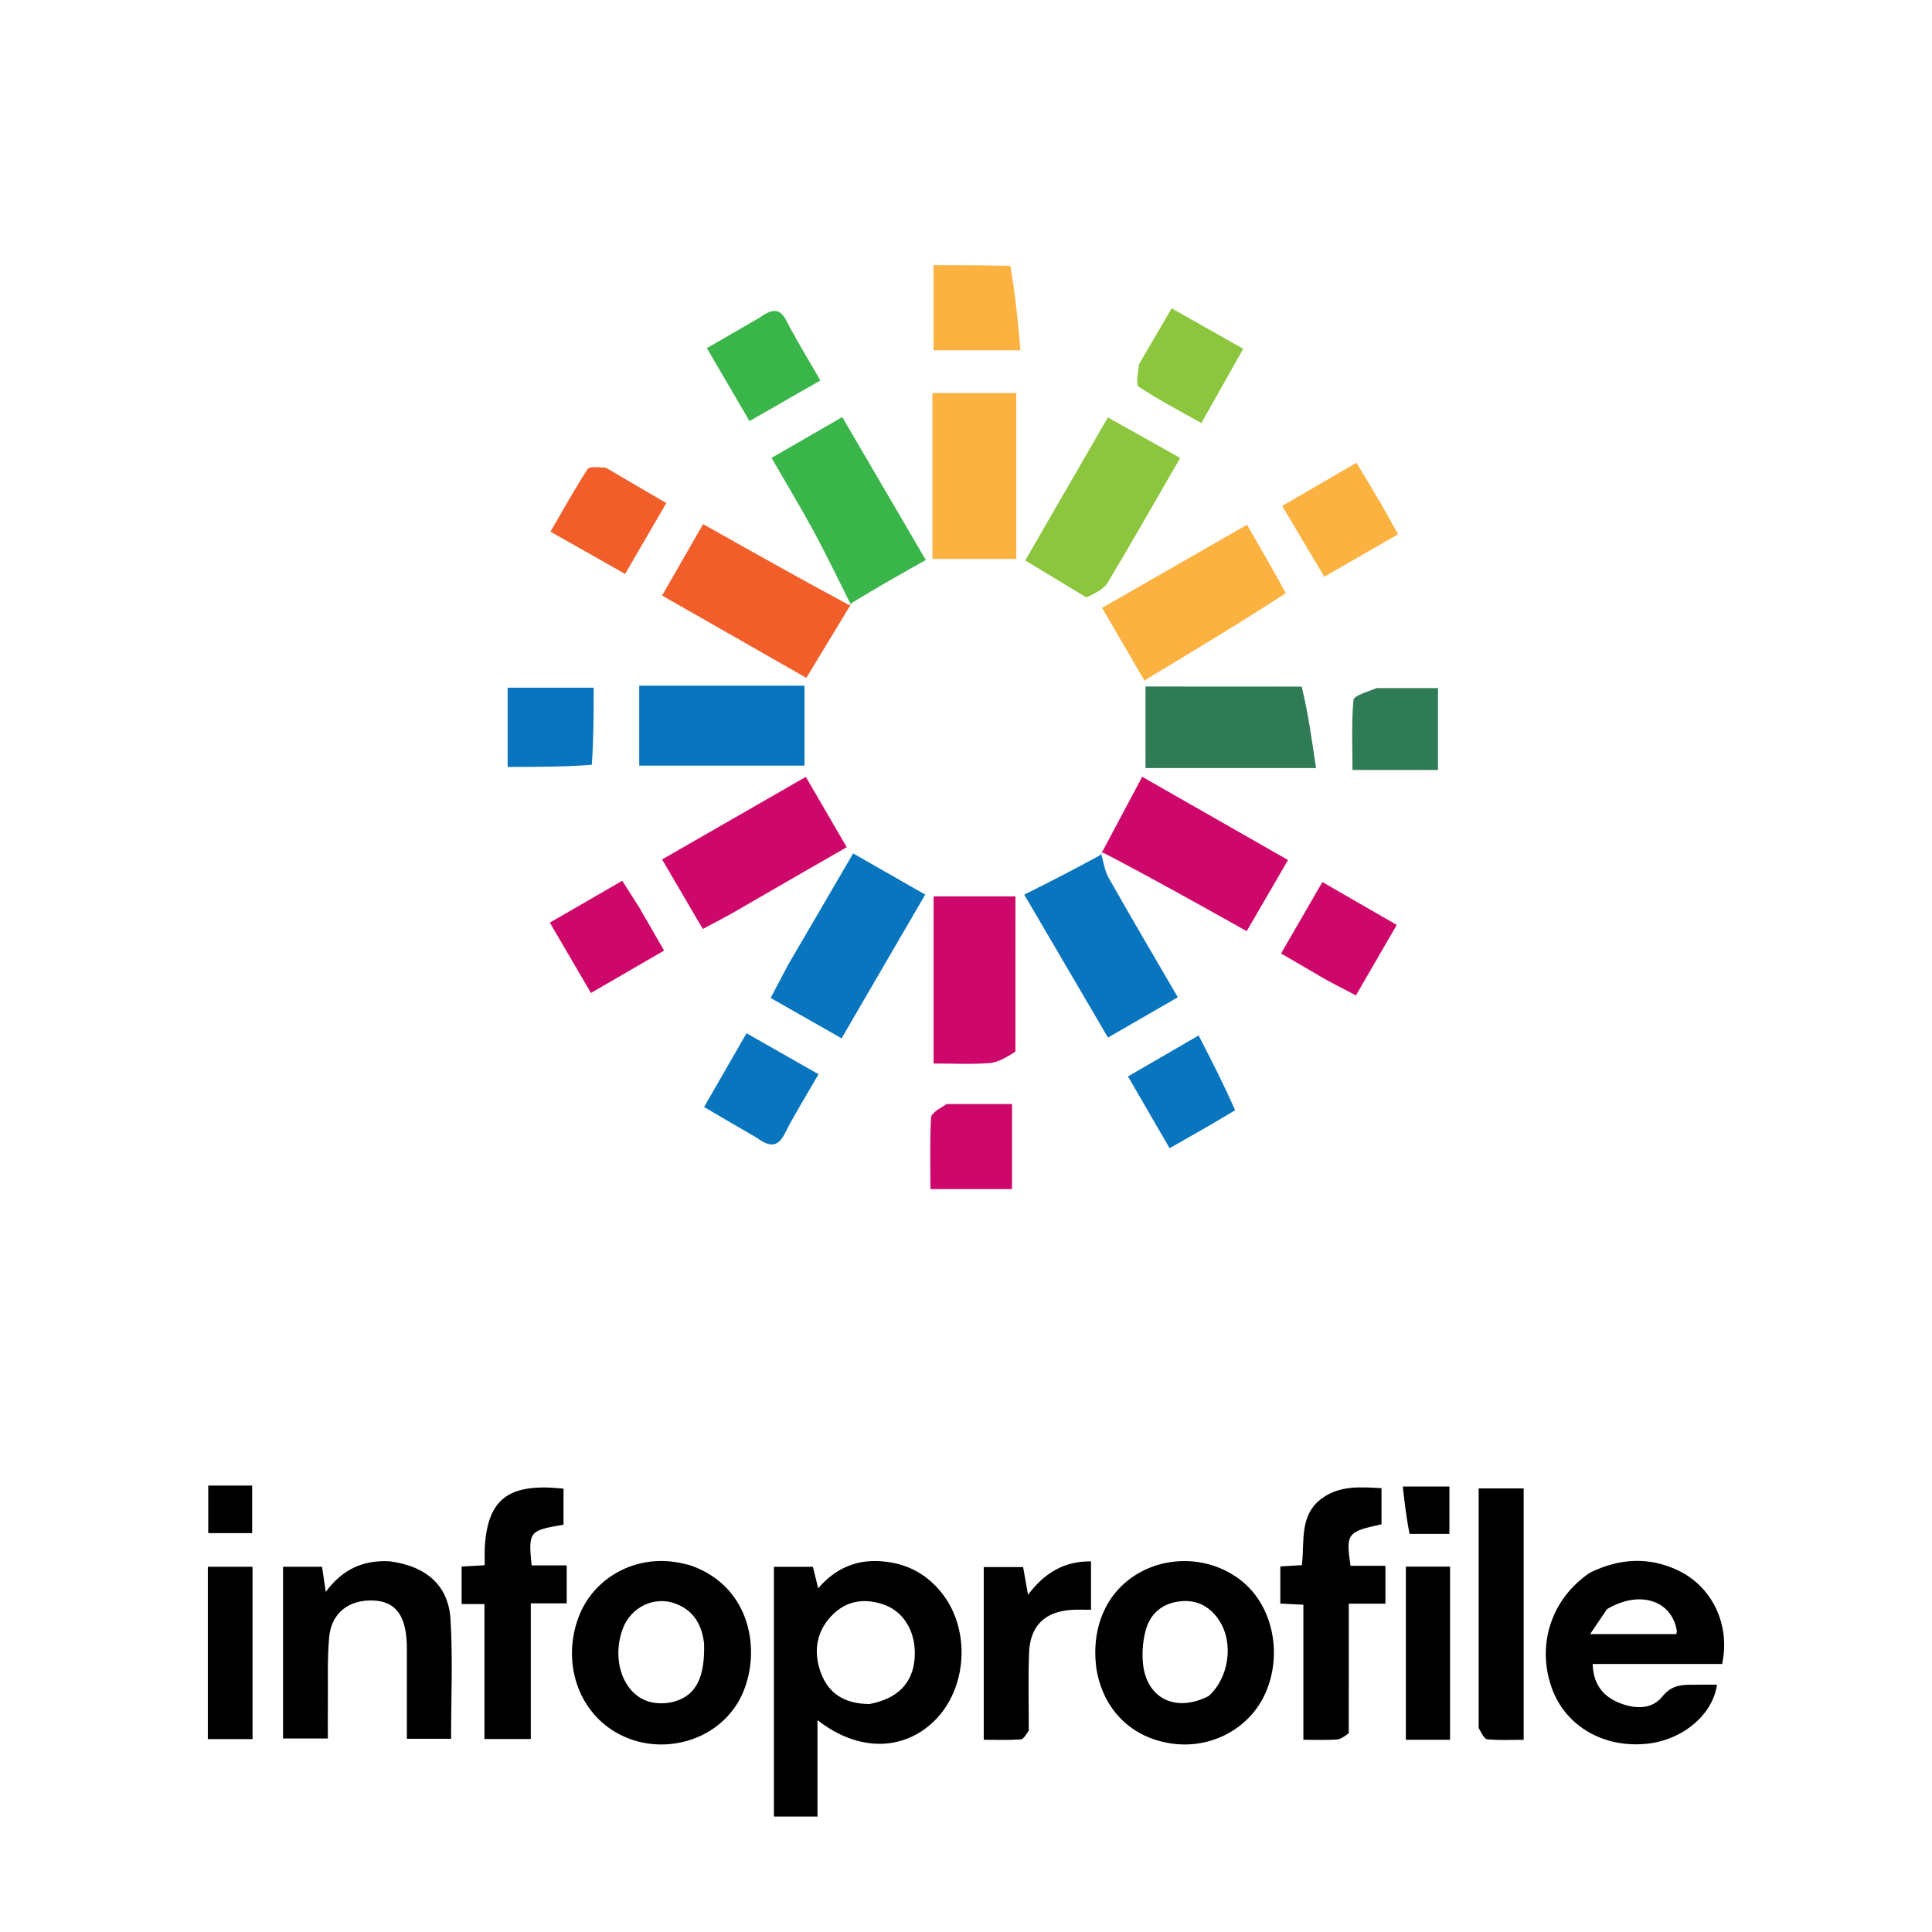 <svg width="355" height="355" viewBox="0 0 355 355" fill="none" xmlns="http://www.w3.org/2000/svg">
<path d="M186.58 193.233C184.98 194.267 183.418 195.213 181.791 195.34C178.461 195.599 175.096 195.417 171.547 195.417C171.547 184.918 171.547 174.928 171.547 164.71C176.372 164.71 181.061 164.71 186.588 164.71C186.588 173.939 186.588 183.356 186.58 193.233Z" fill="#CE076A"/>
<path d="M239.187 126.161C240.354 130.996 241.046 135.815 241.81 141.131C230.745 141.131 220.694 141.131 210.48 141.131C210.48 136.335 210.48 131.523 210.48 126.144C219.888 126.144 229.3 126.144 239.187 126.161Z" fill="#2E7B55"/>
<path d="M171.326 79.352C171.326 76.754 171.326 74.672 171.326 72.221C176.678 72.221 181.535 72.221 186.741 72.221C186.741 82.394 186.741 92.383 186.741 102.708C181.898 102.708 177.014 102.708 171.326 102.708C171.326 95.233 171.326 87.551 171.326 79.352Z" fill="#FBB240"/>
<path d="M144.785 177.332C148.892 170.302 152.793 163.619 156.765 156.815C161.14 159.314 165.359 161.724 170.008 164.379C164.991 173.001 159.886 181.773 154.638 190.793C150.198 188.266 146.085 185.924 141.604 183.372C142.7 181.275 143.64 179.477 144.785 177.332Z" fill="#0875BE"/>
<path d="M202.364 156.84C204.788 152.288 207.211 147.736 209.876 142.731C218.735 147.788 227.428 152.751 236.671 158.028C234.157 162.355 231.744 166.507 229.077 171.097C220.209 166.128 211.636 161.325 202.697 156.667C202.33 156.813 202.364 156.84 202.364 156.84Z" fill="#CE076A"/>
<path d="M156.375 111.155C154.128 106.697 151.981 102.187 149.608 97.796C147.187 93.316 144.543 88.955 141.766 84.139C146.188 81.586 150.277 79.225 154.762 76.635C159.986 85.571 165.05 94.236 170.116 102.902C165.548 105.468 161.133 107.948 156.509 110.788C156.3 111.149 156.375 111.155 156.375 111.155Z" fill="#3AB54A"/>
<path d="M236.262 109.004C227.691 114.562 219.069 119.748 210.273 125.037C207.613 120.472 205.18 116.297 202.498 111.695C211.181 106.717 219.862 101.739 229.133 96.423C231.665 100.791 233.937 104.711 236.262 109.004Z" fill="#FBB240"/>
<path d="M156.308 111.113C153.685 115.422 151.057 119.768 148.16 124.559C139.651 119.701 130.981 114.751 121.656 109.427C124.135 105.115 126.532 100.944 129.195 96.309C138.146 101.347 146.872 106.258 155.988 111.162C156.376 111.155 156.302 111.149 156.308 111.113Z" fill="#F15E29"/>
<path d="M202.314 156.796C202.76 158.301 202.959 159.968 203.723 161.321C207.797 168.533 212.012 175.667 216.423 183.25C212.235 185.664 208.283 187.942 203.588 190.648C198.463 181.901 193.438 173.325 188.205 164.395C192.969 161.986 197.409 159.741 202.105 157.168C202.362 156.841 202.328 156.814 202.314 156.796Z" fill="#0875BE"/>
<path d="M199.628 109.784C195.82 107.471 192.353 105.376 188.383 102.977C193.305 94.462 198.285 85.845 203.571 76.699C207.952 79.156 212.038 81.446 216.853 84.146C212.341 91.956 208.044 99.551 203.548 107.028C202.796 108.28 201.184 109.023 199.628 109.784Z" fill="#8CC63E"/>
<path d="M134.354 167.906C132.481 168.938 130.931 169.752 129.138 170.694C126.704 166.538 124.39 162.587 121.656 157.92C130.455 152.866 139.15 147.871 148.069 142.748C150.537 146.993 152.9 151.057 155.581 155.668C148.731 159.606 141.704 163.648 134.354 167.906Z" fill="#CE076A"/>
<path d="M132.732 125.993C138.034 125.993 142.804 125.993 147.822 125.993C147.822 130.952 147.822 135.62 147.822 140.687C137.825 140.687 127.81 140.687 117.457 140.687C117.457 136.028 117.457 131.355 117.457 125.993C122.411 125.993 127.306 125.993 132.732 125.993Z" fill="#0875BE"/>
<path d="M185.646 48.855C186.556 53.937 187.011 58.891 187.513 64.366C181.733 64.366 176.743 64.366 171.535 64.366C171.535 59.326 171.535 54.449 171.535 48.727C176.149 48.727 180.67 48.727 185.646 48.855Z" fill="#FBB240"/>
<path d="M173.977 202.861C178.155 202.858 181.858 202.858 185.959 202.858C185.959 208.186 185.959 213.183 185.959 218.494C181.215 218.494 176.357 218.494 170.967 218.494C170.967 214.052 170.83 209.692 171.082 205.354C171.132 204.481 172.656 203.692 173.977 202.861Z" fill="#CE076A"/>
<path d="M252.949 126.437C256.965 126.437 260.489 126.437 264.226 126.437C264.226 131.697 264.226 136.411 264.226 141.475C259.235 141.475 254.328 141.475 248.515 141.475C248.515 137.294 248.307 132.946 248.693 128.651C248.769 127.808 251.144 127.169 252.949 126.437Z" fill="#2E7B55"/>
<path d="M111.308 85.93C115.129 88.171 118.633 90.22 122.43 92.441C119.852 96.877 117.478 100.963 114.866 105.457C110.294 102.87 106.016 100.45 101.146 97.695C103.485 93.676 105.585 89.854 107.959 86.207C108.329 85.639 109.949 85.873 111.308 85.93Z" fill="#F15E29"/>
<path d="M117.394 166.635C118.995 169.395 120.391 171.827 122.024 174.668C117.599 177.232 113.244 179.756 108.587 182.454C106.034 178.086 103.664 174.032 101.031 169.528C105.515 166.938 109.718 164.51 114.334 161.843C115.364 163.452 116.277 164.88 117.394 166.635Z" fill="#CE076A"/>
<path d="M243.374 179.864C240.613 178.232 238.183 176.823 235.389 175.203C237.93 170.808 240.358 166.609 242.981 162.073C247.589 164.729 251.808 167.161 256.649 169.952C254.113 174.329 251.708 178.479 249.149 182.896C247.08 181.829 245.393 180.958 243.374 179.864Z" fill="#CE076A"/>
<path d="M139.52 58.396C141.652 56.904 143.173 56.347 144.506 58.942C146.351 62.535 148.487 65.981 150.741 69.912C146.333 72.438 142.232 74.786 137.715 77.374C135.107 72.908 132.642 68.687 129.885 63.966C133.144 62.091 136.167 60.351 139.52 58.396Z" fill="#3AB54A"/>
<path d="M138.882 208.96C135.659 207.104 132.778 205.41 129.371 203.406C131.924 198.974 134.405 194.665 137.174 189.857C141.718 192.443 145.91 194.829 150.404 197.387C148.153 201.308 146.013 204.71 144.21 208.28C142.797 211.077 141.183 210.598 138.882 208.96Z" fill="#0875BE"/>
<path d="M209.292 66.919C211.351 63.416 213.201 60.238 215.287 56.653C219.713 59.156 223.805 61.468 228.447 64.093C225.916 68.575 223.536 72.791 220.742 77.739C216.713 75.463 212.853 73.469 209.262 71.076C208.626 70.652 209.115 68.563 209.292 66.919Z" fill="#8CC63E"/>
<path d="M253.889 92.784C254.917 94.658 255.775 96.188 256.889 98.173C252.419 100.747 248.043 103.267 243.342 105.974C240.766 101.645 238.357 97.599 235.598 92.962C240.107 90.341 244.429 87.828 249.247 85.027C250.866 87.71 252.293 90.075 253.889 92.784Z" fill="#FBB240"/>
<path d="M226.95 204.005C222.902 206.45 219.077 208.618 214.91 210.98C212.332 206.534 209.896 202.335 207.262 197.792C211.566 195.295 215.504 193.01 220.243 190.261C222.64 194.92 224.906 199.325 226.95 204.005Z" fill="#0875BE"/>
<path d="M108.746 140.53C103.61 140.917 98.811 140.917 93.275 140.917C93.275 138.362 93.275 135.952 93.275 133.543C93.275 131.266 93.275 128.989 93.275 126.357C98.646 126.357 103.683 126.357 109.084 126.357C109.084 131.029 109.084 135.585 108.746 140.53Z" fill="#0875BE"/>
<path d="M150.208 330.971C150.208 332.057 150.208 332.884 150.208 333.785C147.462 333.785 144.955 333.785 142.205 333.785C142.205 318.535 142.205 303.312 142.205 287.899C144.528 287.899 146.9 287.899 149.371 287.899C149.651 289.045 149.934 290.206 150.335 291.849C154.038 287.522 158.615 286.151 163.911 287.135C167.748 287.848 170.822 289.822 173.193 292.892C178.393 299.628 177.696 310.306 171.692 316.198C165.994 321.79 157.651 321.906 150.208 316.068C150.208 321.217 150.208 325.965 150.208 330.971ZM159.773 313.11C164.895 312.134 167.691 309.323 168.055 304.784C168.438 300.015 166.152 296.049 162.164 294.757C158.582 293.597 155.304 294.19 152.692 297.007C149.874 300.047 149.469 303.721 150.858 307.441C152.267 311.216 155.245 313.091 159.773 313.11Z" fill="black"/>
<path d="M292.189 288.954C297.622 286.317 302.963 286.032 308.277 288.527C314.642 291.516 317.998 298.606 316.429 305.759C308.602 305.759 300.716 305.759 292.645 305.759C292.759 309.217 294.316 311.477 297.153 312.734C300.06 314.022 303.422 314.282 305.444 311.745C307.37 309.329 309.49 309.593 311.841 309.559C313.051 309.541 314.262 309.556 315.484 309.556C314.746 315.067 309.158 319.743 302.605 320.412C294.63 321.227 287.677 317.17 285.164 310.237C282.277 302.27 285.038 293.735 292.189 288.954ZM295.286 295.669C294.348 297.056 293.41 298.444 292.178 300.265C297.993 300.265 303.017 300.265 308.025 300.265C308.065 299.934 308.132 299.745 308.102 299.572C307.143 294.068 301.292 292.114 295.286 295.669Z" fill="black"/>
<path d="M71.594 286.884C78.33 287.769 82.407 291.316 82.782 297.563C83.215 304.789 82.883 312.061 82.883 319.497C80.351 319.497 77.71 319.497 74.763 319.497C74.763 314.587 74.768 309.764 74.76 304.94C74.758 303.635 74.798 302.324 74.686 301.027C74.29 296.434 72.345 294.245 68.61 294.09C64.157 293.905 60.908 296.338 60.492 300.763C60.109 304.834 60.294 308.958 60.247 313.059C60.224 315.107 60.243 317.157 60.243 319.442C57.501 319.442 54.859 319.442 52.008 319.442C52.008 309.03 52.008 298.55 52.008 287.89C54.383 287.89 56.746 287.89 59.175 287.89C59.378 289.262 59.567 290.534 59.858 292.501C62.929 288.348 66.712 286.625 71.594 286.884Z" fill="black"/>
<path d="M201.464 306.632C200.401 298.771 203.498 292.142 209.605 288.848C215.641 285.593 223.253 286.357 228.447 290.74C233.887 295.331 235.638 303.915 232.575 310.979C229.746 317.502 222.732 321.363 215.467 320.396C208.017 319.403 202.723 314.269 201.464 306.632ZM222.081 311.65C225.761 308.356 226.728 302.067 224.131 297.922C222.525 295.361 220.171 293.969 217.12 294.212C213.977 294.462 211.589 296.143 210.648 299.136C210.028 301.111 209.832 303.343 209.996 305.416C210.514 311.943 215.858 314.819 222.081 311.65Z" fill="black"/>
<path d="M126.852 287.624C138.192 291.587 139.912 303.687 136.311 311.464C132.399 319.915 121.37 323.101 113.136 318.3C106.16 314.233 103.279 305.406 106.269 297.261C108.977 289.883 116.771 285.606 124.727 287.138C125.367 287.261 126.003 287.407 126.852 287.624ZM129.371 301.965C128.972 298.589 127.503 295.954 124.181 294.683C120.291 293.194 115.942 295.252 114.446 299.244C112.323 304.907 114.455 311.22 119.192 312.656C120.677 313.106 122.531 313.072 124.025 312.622C127.95 311.439 129.545 308.162 129.371 301.965Z" fill="black"/>
<path d="M247.831 318.472C247.08 319.039 246.349 319.582 245.584 319.635C243.65 319.767 241.702 319.679 239.492 319.679C239.492 311.316 239.492 303.161 239.492 294.862C237.954 294.785 236.675 294.721 235.256 294.651C235.256 292.423 235.256 290.233 235.256 287.824C236.539 287.75 237.795 287.678 239.221 287.596C239.742 283.234 238.676 278.365 242.953 275.282C246.211 272.933 249.968 273.221 253.848 273.45C253.848 275.727 253.848 277.912 253.848 280.086C247.543 281.444 247.281 281.781 248.152 287.71C249.191 287.71 250.281 287.71 251.37 287.71C252.381 287.71 253.391 287.71 254.567 287.71C254.567 290.112 254.567 292.286 254.567 294.672C252.414 294.672 250.302 294.672 247.837 294.672C247.837 302.658 247.837 310.441 247.831 318.472Z" fill="black"/>
<path d="M89.056 284.684C89.5 275.396 93.399 272.451 103.546 273.537C103.546 275.744 103.546 277.958 103.546 280.157C97.195 281.238 97.073 281.39 97.68 287.636C99.757 287.636 101.862 287.636 104.127 287.636C104.127 290.032 104.127 292.234 104.127 294.614C102.063 294.614 99.96 294.614 97.535 294.614C97.535 303.004 97.535 311.23 97.535 319.537C94.551 319.537 91.89 319.537 89.015 319.537C89.015 311.234 89.015 303.069 89.015 294.746C87.529 294.746 86.254 294.746 84.824 294.746C84.824 292.401 84.824 290.216 84.824 287.849C86.144 287.773 87.425 287.699 89.056 287.605C89.056 286.724 89.056 285.837 89.056 284.684Z" fill="black"/>
<path d="M271.701 317.513C271.701 302.717 271.701 288.182 271.701 273.494C274.488 273.494 277.15 273.494 279.969 273.494C279.969 288.778 279.969 304.1 279.969 319.678C277.691 319.678 275.467 319.808 273.278 319.591C272.698 319.533 272.224 318.408 271.701 317.513Z" fill="black"/>
<path d="M189.038 317.973C188.546 318.708 188.081 319.574 187.558 319.611C185.352 319.768 183.128 319.678 180.76 319.678C180.76 309.009 180.76 298.597 180.76 287.947C183.07 287.947 185.437 287.947 187.997 287.947C188.256 289.41 188.537 290.998 188.899 293.038C191.95 288.955 195.626 286.841 200.472 286.896C200.472 289.915 200.472 292.766 200.472 295.794C199.229 295.794 198.114 295.739 197.007 295.804C192.011 296.095 189.278 298.701 189.085 303.733C188.906 308.39 189.042 313.059 189.038 317.973Z" fill="black"/>
<path d="M263.162 319.679C261.424 319.679 259.948 319.679 258.322 319.679C258.322 308.989 258.322 298.5 258.322 287.86C260.973 287.86 263.634 287.86 266.442 287.86C266.442 298.41 266.442 308.898 266.442 319.679C265.427 319.679 264.425 319.679 263.162 319.679Z" fill="black"/>
<path d="M38.188 301.454C38.188 296.804 38.188 292.434 38.188 287.888C40.995 287.888 43.645 287.888 46.402 287.888C46.402 298.454 46.402 308.94 46.402 319.552C43.718 319.552 41.144 319.552 38.188 319.552C38.188 313.566 38.188 307.65 38.188 301.454Z" fill="black"/>
<path d="M259.008 281.85C258.43 279.013 258.105 276.181 257.756 273.138C260.87 273.138 263.509 273.138 266.323 273.138C266.323 275.932 266.323 278.689 266.323 281.855C264.022 281.855 261.642 281.855 259.008 281.85Z" fill="black"/>
<path d="M42.036 272.968C43.587 272.968 44.871 272.968 46.332 272.968C46.332 275.928 46.332 278.744 46.332 281.71C43.72 281.71 41.077 281.71 38.264 281.71C38.264 278.931 38.264 276.112 38.264 272.968C39.428 272.968 40.598 272.968 42.036 272.968Z" fill="black"/>
</svg>
